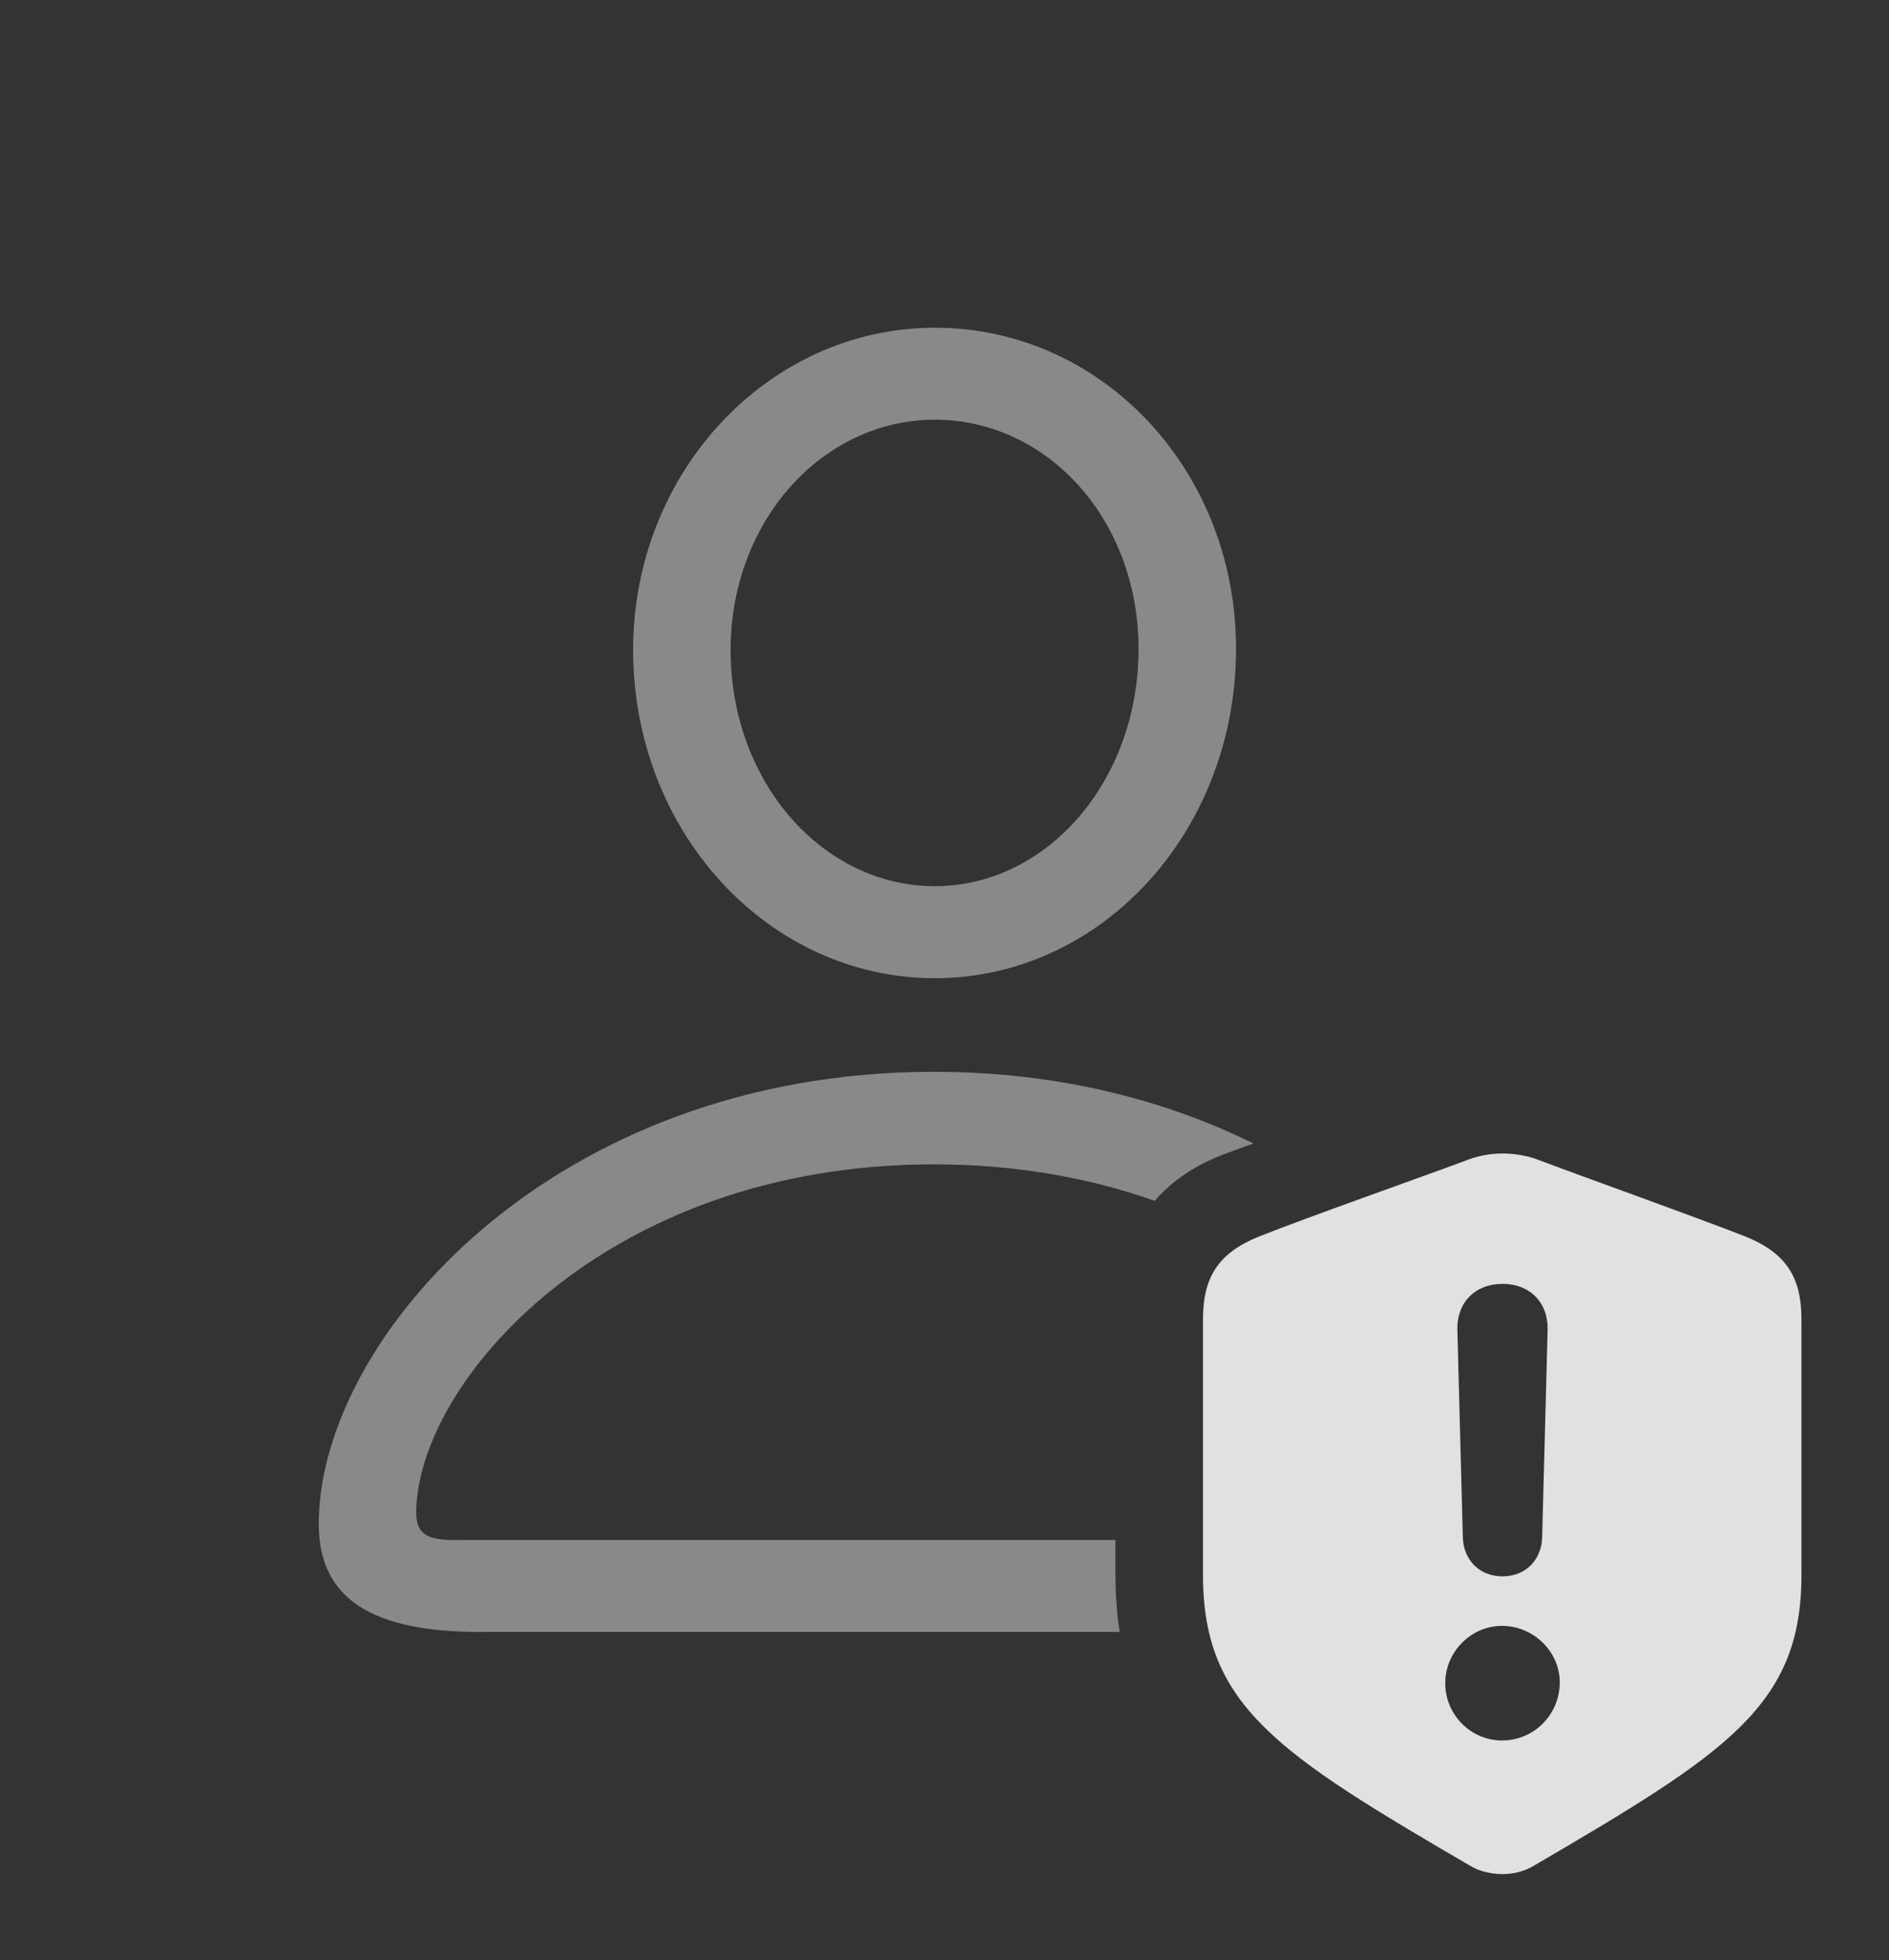 <?xml version="1.0" encoding="UTF-8"?>
<!--Generator: Apple Native CoreSVG 341-->
<!DOCTYPE svg
PUBLIC "-//W3C//DTD SVG 1.1//EN"
       "http://www.w3.org/Graphics/SVG/1.1/DTD/svg11.dtd">
<svg version="1.1" xmlns="http://www.w3.org/2000/svg" xmlns:xlink="http://www.w3.org/1999/xlink" viewBox="0 0 33.506 34.757">
 <rect x="0" y="0" width="33.506" height="34.757" fill="#333333" stroke="none"/>
 <g>
  <rect height="34.757" opacity="0" width="33.506" x="0" y="0"/>
  <path d="M22.232 20.274L21.729 20.459C21.196 20.656 20.785 20.941 20.482 21.292C19.344 20.89 18.034 20.645 16.562 20.645C10.693 20.645 7.383 24.551 7.383 26.826C7.383 27.178 7.559 27.305 8.037 27.305L19.785 27.305L19.785 27.901C19.785 28.271 19.81 28.615 19.861 28.936L8.516 28.936C6.572 28.936 5.654 28.33 5.654 27.022C5.654 23.731 9.805 19.004 16.562 19.004C18.743 19.004 20.651 19.495 22.232 20.274ZM21.924 11.504C21.924 14.737 19.541 17.344 16.582 17.344C13.623 17.344 11.23 14.746 11.23 11.524C11.23 8.369 13.633 5.811 16.582 5.811C19.541 5.811 21.924 8.33 21.924 11.504ZM12.959 11.524C12.959 13.877 14.6 15.713 16.582 15.713C18.564 15.713 20.195 13.858 20.195 11.504C20.195 9.209 18.574 7.442 16.582 7.442C14.59 7.442 12.959 9.239 12.959 11.524Z" fill="white" fill-opacity="0.425"/>
  <path d="M27.236 20.547C28.037 20.85 30.117 21.592 30.957 21.924C31.689 22.217 31.953 22.657 31.953 23.389L31.953 27.93C31.953 30.244 30.625 31.084 27.197 33.086C26.836 33.301 26.367 33.252 26.084 33.086C22.666 31.094 21.338 30.244 21.338 27.93L21.338 23.389C21.338 22.657 21.602 22.217 22.334 21.924C23.164 21.592 25.244 20.86 25.977 20.586C26.406 20.41 26.855 20.42 27.236 20.547ZM25.635 29.844C25.635 30.41 26.094 30.86 26.641 30.86C27.207 30.86 27.656 30.41 27.666 29.844C27.676 29.297 27.207 28.828 26.641 28.828C26.094 28.828 25.635 29.288 25.635 29.844ZM25.85 23.575L25.947 27.256C25.957 27.657 26.24 27.95 26.65 27.95C27.061 27.95 27.344 27.657 27.354 27.256L27.451 23.575C27.461 23.096 27.139 22.764 26.65 22.764C26.162 22.764 25.84 23.096 25.85 23.575Z" fill="white" fill-opacity="0.85"/>
 </g>
</svg>
